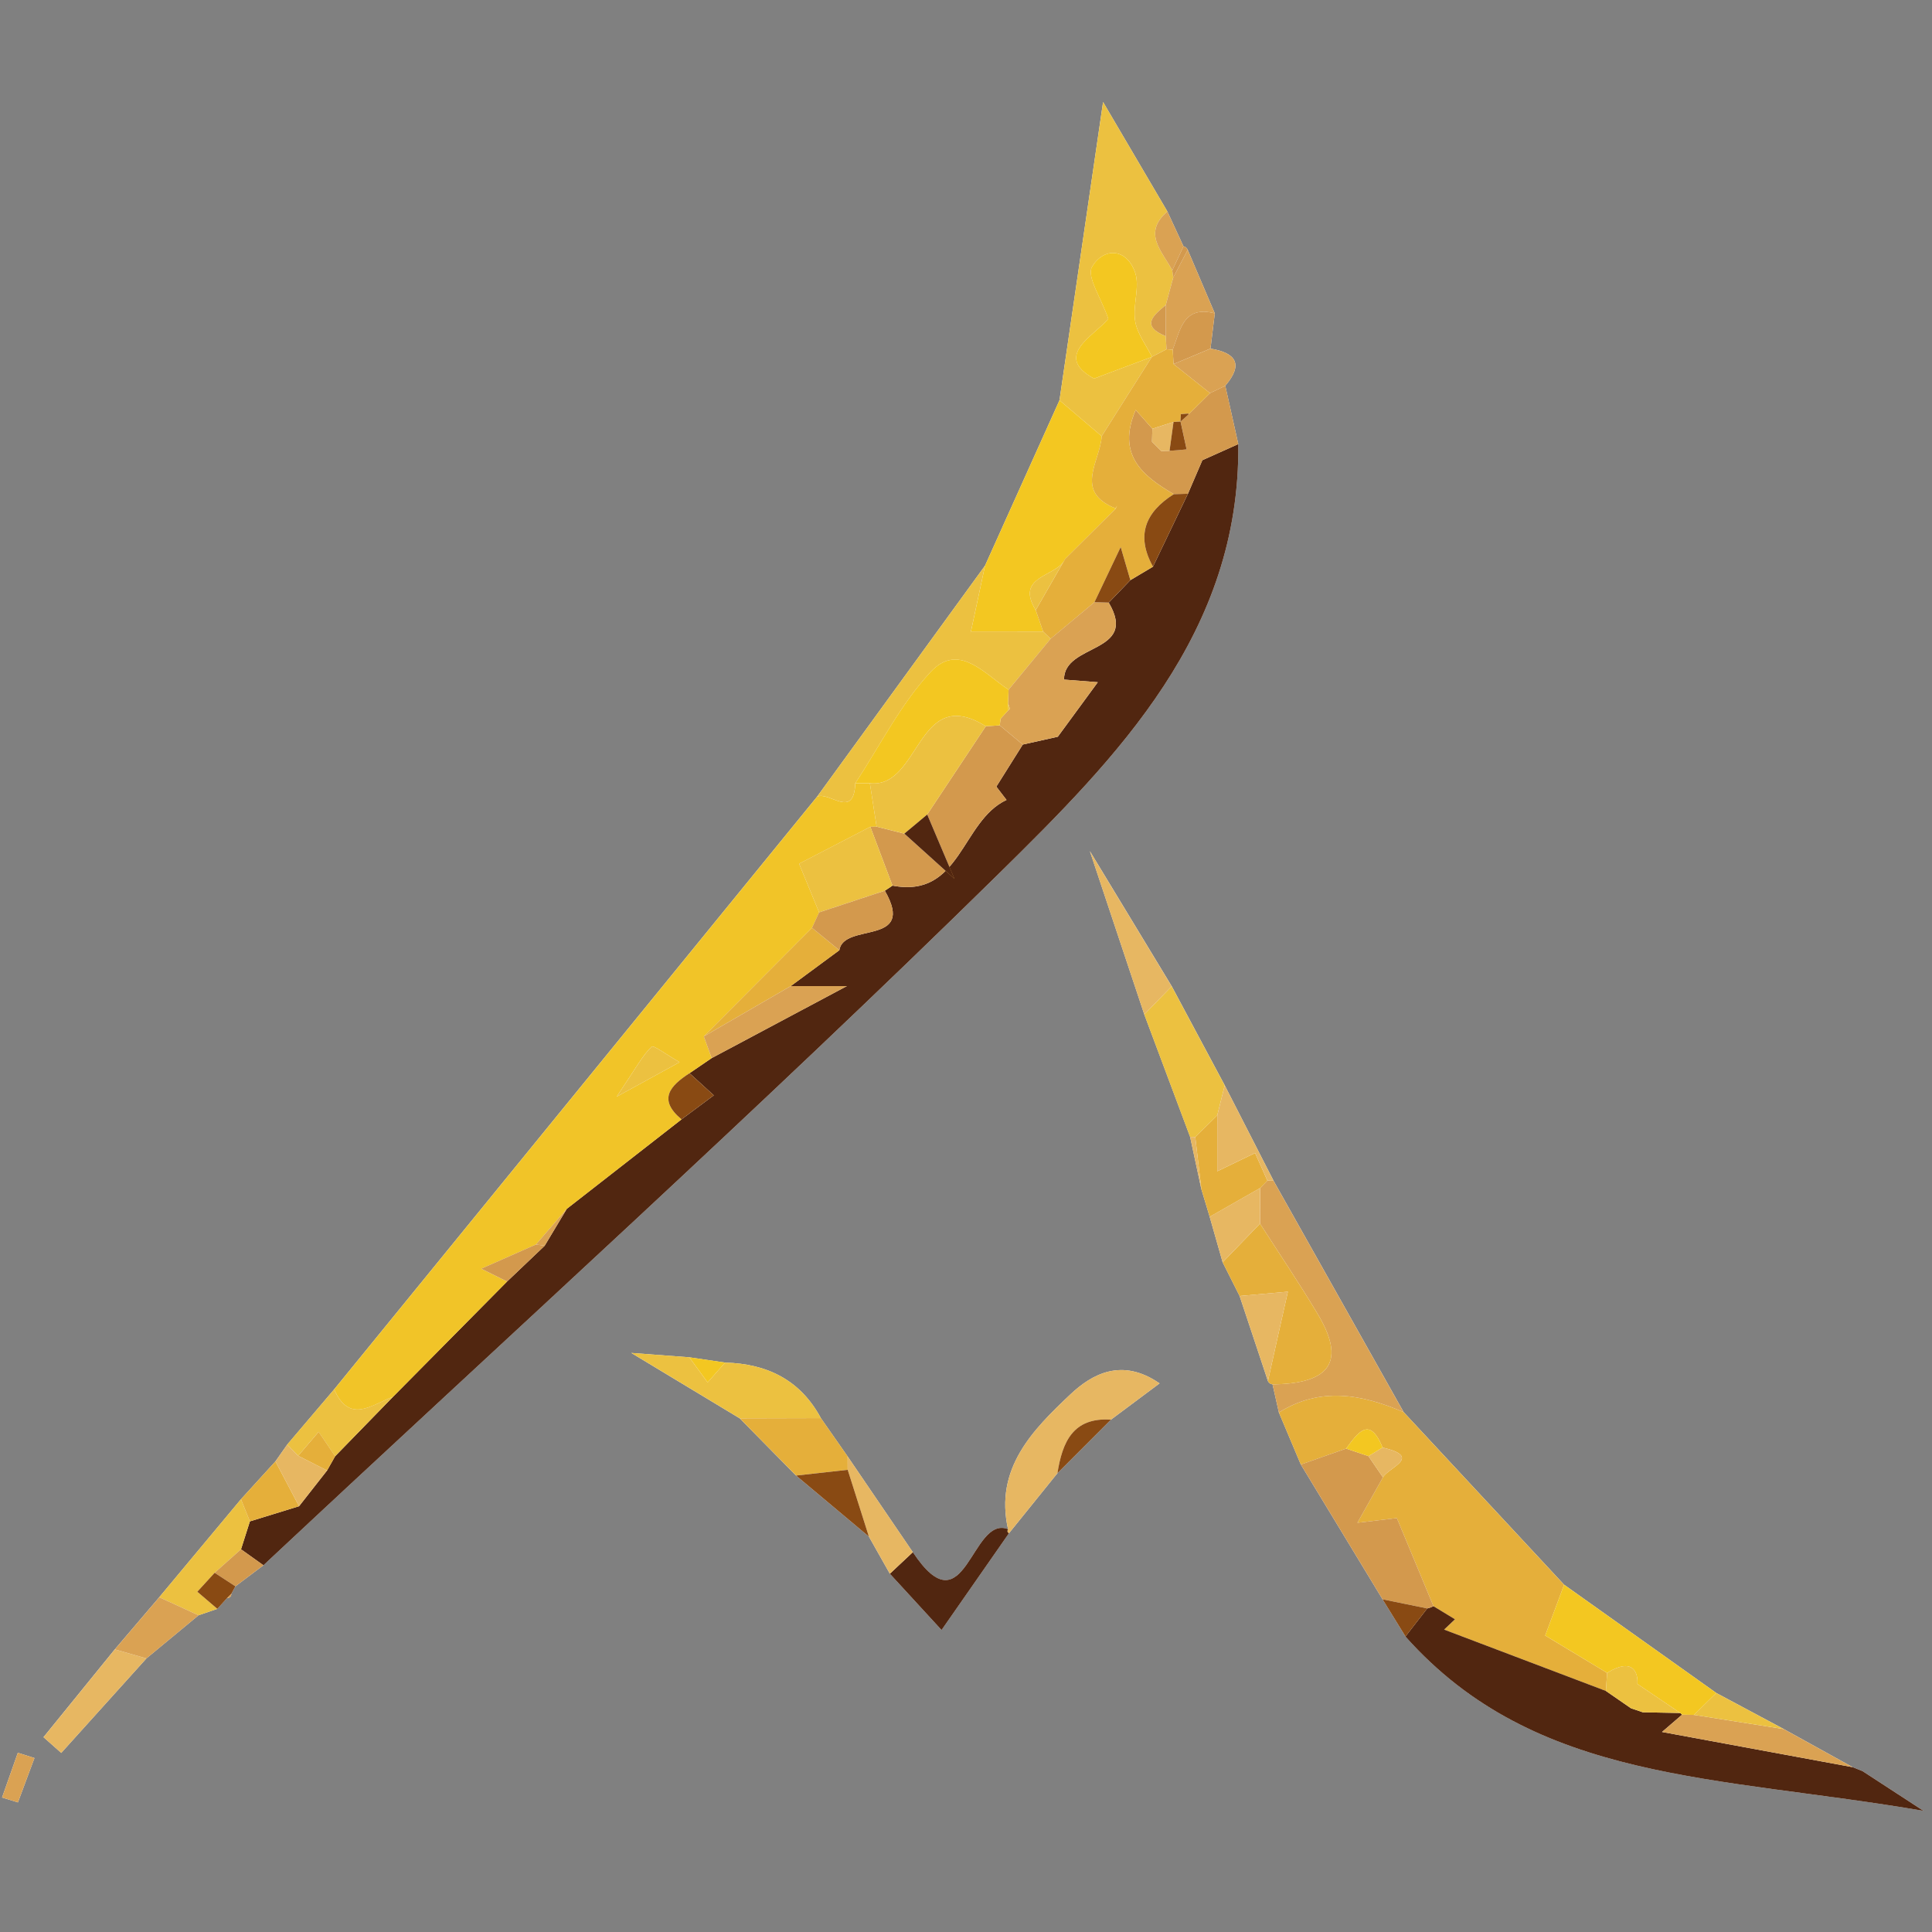 <?xml version="1.0" encoding="utf-8"?>
<!-- Generator: Adobe Illustrator 16.0.0, SVG Export Plug-In . SVG Version: 6.00 Build 0)  -->
<!DOCTYPE svg PUBLIC "-//W3C//DTD SVG 1.1//EN" "http://www.w3.org/Graphics/SVG/1.1/DTD/svg11.dtd">
<svg version="1.1" id="Layer_1" xmlns="http://www.w3.org/2000/svg" xmlns:xlink="http://www.w3.org/1999/xlink" x="0px" y="0px"
	 width="100px" height="100px" viewBox="0 0 100 100" enable-background="new 0 0 100 100" xml:space="preserve">
<rect x="0" y="0" width="100" height="100" fill="#808080" stroke="none"/>
<g>
	<path fill-rule="evenodd" clip-rule="evenodd" fill="#FEFEFE" d="M11.974,82.495c0.071-0.129,0.142-0.258,0.212-0.387
		c0.482-0.362,0.965-0.727,1.448-1.09c12.706-11.895,25.627-23.57,38.028-35.761c6.174-6.076,12.533-12.49,12.432-22.271
		c-0.225-1.005-0.449-2.012-0.674-3.018c0.959-1.124,0.551-1.705-0.765-1.924c0.074-0.608,0.149-1.216,0.223-1.824
		c-0.468-1.096-0.936-2.191-1.402-3.288c-0.04-0.1-0.113-0.161-0.219-0.183c-0.278-0.601-0.557-1.203-0.834-1.805
		c-0.854-1.451-1.706-2.902-3.328-5.664c-0.893,6.106-1.574,10.771-2.256,15.437c-1.284,2.853-2.569,5.706-3.854,8.56
		c-2.896,3.985-5.792,7.97-8.69,11.955c-8.333,10.233-16.665,20.449-24.998,30.68c-0.811,0.952-1.621,1.905-2.429,2.857
		c-0.203,0.29-0.407,0.58-0.61,0.87c-0.595,0.652-1.19,1.308-1.785,1.96c-1.409,1.691-2.819,3.382-4.229,5.072
		c-0.767,0.899-1.535,1.799-2.302,2.699c-1.23,1.515-2.46,3.029-3.69,4.545c0.306,0.271,0.612,0.543,0.918,0.814
		c1.47-1.63,2.94-3.261,4.411-4.892c0.899-0.743,1.798-1.488,2.698-2.232c0.324-0.111,0.648-0.222,0.973-0.333
		c0.167-0.185,0.332-0.369,0.498-0.555C11.896,82.711,11.972,82.635,11.974,82.495z"/>
	<path fill-rule="evenodd" clip-rule="evenodd" fill="#FEFEFE" d="M44.974,79.534c0.361,0.641,0.723,1.279,1.084,1.92
		c0.822,0.896,1.644,1.792,2.675,2.916c1.293-1.855,2.388-3.43,3.486-5.003c0.837-1.038,1.675-2.076,2.513-3.114
		c0.923-0.924,1.848-1.849,2.771-2.772c0.804-0.6,1.607-1.199,2.516-1.877c-1.953-1.35-3.506-0.478-4.618,0.572
		c-1.945,1.835-3.932,3.835-3.224,6.976c-1.923-0.762-2.199,5.304-4.93,1.189c-1.125-1.651-2.25-3.304-3.374-4.956
		c-0.461-0.66-0.923-1.321-1.384-1.982c-1.062-1.977-2.783-2.817-4.958-2.876c-0.618-0.091-1.236-0.182-1.855-0.273
		c-0.664-0.05-1.327-0.101-3.001-0.226c2.455,1.48,4.034,2.434,5.614,3.386c0.972,0.987,1.943,1.974,2.916,2.963
		C42.461,77.429,43.718,78.481,44.974,79.534z"/>
	<path fill-rule="evenodd" clip-rule="evenodd" fill="#FEFEFE" d="M62.183,61.555c0.144,0.476,0.287,0.95,0.43,1.426
		c0.224,0.785,0.447,1.569,0.671,2.355c0.293,0.581,0.586,1.163,0.878,1.744c0.489,1.469,0.978,2.938,1.467,4.405
		c0.049,0.099,0.129,0.154,0.238,0.17c0.109,0.484,0.219,0.969,0.328,1.455c0.378,0.897,0.756,1.796,1.135,2.693
		c1.41,2.325,2.82,4.65,4.23,6.976c0.396,0.643,0.793,1.285,1.188,1.928c6.753,7.584,16.128,7.184,26.817,9.022
		c-2.13-1.387-2.645-1.723-3.158-2.057c-0.177-0.071-0.353-0.142-0.528-0.212c0,0,0.014,0.007,0.013,0.007
		c-1.188-0.657-2.377-1.314-3.565-1.972c-1.164-0.623-2.329-1.245-3.493-1.868c-2.625-1.867-5.25-3.734-7.875-5.603
		c-2.769-2.978-5.537-5.955-8.306-8.933c-2.245-3.992-4.49-7.984-6.735-11.977c-0.843-1.646-1.684-3.293-2.526-4.937
		c-0.915-1.706-1.83-3.416-2.744-5.131c-0.961-1.587-1.922-3.173-4.237-6.994c1.507,4.52,2.162,6.487,2.817,8.453
		c0.791,2.113,1.582,4.22,2.372,6.336C61.794,59.747,61.988,60.65,62.183,61.555z"/>
	<path fill-rule="evenodd" clip-rule="evenodd" fill="#FEFEFE" d="M1.784,90.995c-0.287-0.091-0.574-0.182-0.861-0.272
		c-0.272,0.772-0.544,1.544-0.817,2.316c0.273,0.084,0.547,0.168,0.822,0.253C1.213,92.526,1.499,91.761,1.784,90.995z"/>
	<path fill-rule="evenodd" clip-rule="evenodd" fill="#512610" d="M64.094,22.986c0.102,9.781-6.258,16.196-12.432,22.271
		C39.261,57.448,26.34,69.124,13.634,81.019c-0.386-0.276-0.773-0.552-1.159-0.828c0.153-0.481,0.307-0.964,0.46-1.445
		c0.848-0.261,1.696-0.521,2.543-0.783c0.483-0.616,0.967-1.233,1.451-1.85c0.14-0.246,0.279-0.493,0.418-0.739
		c0.997-1.024,1.994-2.049,2.992-3.073c1.969-1.989,3.938-3.979,5.908-5.97c0.648-0.616,1.296-1.233,1.944-1.85
		c0.382-0.638,0.765-1.275,1.147-1.913c1.979-1.544,3.959-3.088,5.938-4.63c0.557-0.415,1.113-0.829,1.671-1.244
		c-0.446-0.406-0.852-0.775-1.257-1.145c0.382-0.261,0.764-0.521,1.146-0.782c2.271-1.206,4.543-2.418,6.997-3.727
		c-1.095,0-2,0-2.905,0c0.839-0.619,1.678-1.238,2.517-1.857c0.214-1.462,4.004-0.193,2.354-3.08
		c0.132-0.088,0.265-0.175,0.397-0.263c3.541,0.676,3.554-3.345,5.902-4.435c-0.236-0.307-0.47-0.612-0.528-0.688
		c0.517-0.821,0.943-1.5,1.369-2.179c0.785-0.174,1.568-0.35,1.813-0.404c0.868-1.183,1.455-1.983,2.07-2.822
		c-0.586-0.045-1.152-0.089-1.747-0.135c-0.021-1.899,3.884-1.327,2.313-3.984c0.373-0.387,0.746-0.776,1.119-1.164
		c0.392-0.232,0.781-0.464,1.171-0.697c0.604-1.258,1.205-2.516,1.809-3.774c0.22-0.512,0.44-1.024,0.747-1.738
		C62.608,23.651,63.352,23.319,64.094,22.986z"/>
	<path fill-rule="evenodd" clip-rule="evenodd" fill="#F1C428" d="M36.835,54.767c-0.382,0.261-0.764,0.521-1.146,0.782
		c-0.994,0.646-1.659,1.352-0.413,2.389c-1.979,1.542-3.958,3.086-5.938,4.63c-0.533,0.616-1.066,1.232-1.6,1.849
		c-0.884,0.391-1.768,0.782-2.829,1.252c0.581,0.287,0.959,0.475,1.338,0.662c-1.97,1.99-3.939,3.98-5.908,5.97
		c-1.081,0.392-2.244,1.437-3.042-0.387c8.333-10.231,16.666-20.447,24.998-30.68c0.639-0.286,1.899,1.204,1.975-0.691
		c0.252,0,0.504,0,0.756,0c0.117,0.749,0.232,1.498,0.348,2.246c-0.108,0.004-0.216,0.006-0.324,0.006
		c-1.337,0.693-2.674,1.385-3.688,1.911c0.414,1.005,0.725,1.763,1.037,2.52c-0.123,0.266-0.246,0.532-0.369,0.798
		c-1.867,1.874-3.733,3.748-5.6,5.621C36.564,54.019,36.7,54.393,36.835,54.767z M31.917,56.766c1.718-0.942,2.314-1.27,3.259-1.788
		c-0.685-0.39-1.351-0.893-1.445-0.803C33.266,54.619,32.953,55.22,31.917,56.766z"/>
	<path fill-rule="evenodd" clip-rule="evenodd" fill="#E5AF3A" d="M67.329,75.805c-0.379-0.898-0.757-1.797-1.135-2.694
		c2.149-1.352,4.304-0.944,6.458-0.018c2.769,2.978,5.537,5.955,8.306,8.934c-0.338,0.907-0.677,1.814-0.98,2.628
		c1.018,0.613,2.112,1.273,3.206,1.934c-0.021,0.313-0.042,0.623-0.063,0.936c-2.79-1.059-5.581-2.117-8.372-3.176
		c0.188-0.178,0.375-0.356,0.562-0.534c-0.371-0.227-0.743-0.452-1.114-0.678c-0.647-1.555-1.294-3.11-1.896-4.561
		c-0.702,0.084-1.34,0.159-2.042,0.243c0.539-0.959,0.93-1.656,1.321-2.352c0.292-0.519,2.073-1.051-0.016-1.543
		c-0.679-1.665-1.283-0.764-1.889,0.056C68.894,75.253,68.11,75.529,67.329,75.805z"/>
	<path fill-rule="evenodd" clip-rule="evenodd" fill="#512610" d="M74.196,83.136c0.371,0.226,0.743,0.451,1.114,0.678
		c-0.187,0.178-0.374,0.356-0.562,0.534c2.791,1.059,5.582,2.117,8.372,3.175c0.433,0.299,0.864,0.598,1.297,0.896
		c0.204,0.069,0.408,0.14,0.612,0.208c0.646,0.014,1.294,0.025,1.942,0.037l0.094,0.088c-0.257,0.221-0.513,0.441-1.039,0.894
		c3.407,0.63,6.635,1.227,9.865,1.822l-0.014-0.007c0.176,0.07,0.352,0.141,0.528,0.212c0.514,0.334,1.028,0.67,3.158,2.057
		c-10.689-1.839-20.064-1.438-26.817-9.023c0.376-0.483,0.751-0.968,1.127-1.453C73.987,83.227,74.094,83.188,74.196,83.136z"/>
	<path fill-rule="evenodd" clip-rule="evenodd" fill="#ECC140" d="M54.839,20.718c0.682-4.666,1.363-9.331,2.256-15.437
		c1.622,2.762,2.475,4.213,3.328,5.664c-1.313,1.133-0.255,2.069,0.253,3.052c0.021,0.121,0.037,0.243,0.05,0.365
		c-0.128,0.475-0.257,0.95-0.385,1.425c-0.637,0.537-1.32,1.075-0.002,1.615c0.013,0.225,0.026,0.451,0.039,0.676
		c-0.251,0.13-0.502,0.26-0.753,0.39c-0.303-0.614-0.765-1.203-0.869-1.85c-0.135-0.82,0.257-1.77-0.003-2.516
		c-0.451-1.295-1.652-1.285-2.229-0.289c-0.291,0.503,0.476,1.618,0.842,2.683c-0.661,0.842-2.912,1.918-0.738,3.1
		c1.398-0.525,2.195-0.824,2.991-1.124c-0.865,1.369-1.73,2.737-2.596,4.106C56.294,21.958,55.566,21.338,54.839,20.718z"/>
	<path fill-rule="evenodd" clip-rule="evenodd" fill="#F3C721" d="M54.839,20.718c0.728,0.62,1.455,1.24,2.184,1.86
		c-0.075,1.305-1.462,2.86,0.714,3.734l0.013,0.014c-0.873,0.868-1.747,1.735-2.62,2.603c-0.4,0.944-2.627,0.843-1.521,2.651
		c0.128,0.369,0.256,0.737,0.383,1.106c-1.244-0.001-2.488-0.002-3.733-0.004l-0.002-0.002c0.243-1.134,0.486-2.269,0.728-3.403
		C52.27,26.424,53.555,23.571,54.839,20.718z"/>
	<path fill-rule="evenodd" clip-rule="evenodd" fill="#DAA253" d="M72.652,73.093c-2.154-0.927-4.309-1.334-6.458,0.018
		c-0.109-0.486-0.219-0.971-0.328-1.455c2.612-0.034,3.978-0.902,2.342-3.637c-0.951-1.59-1.99-3.125-2.99-4.685
		c0.004-0.614,0.007-1.229,0.01-1.844c0.124-0.128,0.248-0.256,0.371-0.384c0.106,0.003,0.212,0.006,0.318,0.01
		C68.162,65.108,70.407,69.101,72.652,73.093z"/>
	<path fill-rule="evenodd" clip-rule="evenodd" fill="#ECC140" d="M50.258,32.684c1.245,0.001,2.489,0.002,3.733,0.004
		c0.13,0.126,0.257,0.252,0.386,0.378c-0.725,0.878-1.448,1.756-2.173,2.633c-1.252-0.826-2.589-2.48-4.044-0.911
		c-1.556,1.677-2.615,3.816-3.891,5.754c-0.075,1.895-1.336,0.405-1.975,0.691c2.897-3.985,5.794-7.97,8.69-11.955
		c-0.242,1.134-0.485,2.269-0.728,3.403c-0.023,0.045-0.048,0.09-0.071,0.136C50.209,32.773,50.234,32.729,50.258,32.684z"/>
	<path fill-rule="evenodd" clip-rule="evenodd" fill="#D3994D" d="M74.196,83.136c-0.103,0.052-0.209,0.091-0.321,0.117
		c-0.772-0.157-1.544-0.315-2.315-0.474c-1.41-2.325-2.82-4.65-4.23-6.976c0.781-0.274,1.564-0.551,2.346-0.824
		c0.386,0.13,0.771,0.26,1.155,0.391c0.25,0.365,0.5,0.73,0.75,1.097c-0.393,0.695-0.783,1.393-1.322,2.352
		c0.702-0.084,1.34-0.159,2.042-0.243C72.902,80.025,73.549,81.581,74.196,83.136z"/>
	<path fill-rule="evenodd" clip-rule="evenodd" fill="#F3C721" d="M83.184,86.588c-1.094-0.66-2.188-1.32-3.206-1.934
		c0.304-0.813,0.643-1.721,0.98-2.628c2.625,1.867,5.25,3.734,7.875,5.602c-0.385,0.378-0.769,0.756-1.153,1.134
		c-0.204-0.004-0.408-0.008-0.613-0.01c0,0-0.094-0.088-0.094-0.087c-0.634-0.43-1.268-0.858-2.22-1.502
		C84.792,86.562,84.511,85.771,83.184,86.588z"/>
	<path fill-rule="evenodd" clip-rule="evenodd" fill="#E5AF3A" d="M65.218,63.334c1,1.56,2.039,3.095,2.99,4.685
		c1.636,2.734,0.271,3.603-2.342,3.637c-0.109-0.016-0.189-0.071-0.238-0.17c0.342-1.544,0.683-3.087,1.033-4.628
		c-0.827,0.076-1.664,0.149-2.5,0.223c-0.292-0.581-0.585-1.163-0.878-1.744C63.928,64.668,64.573,64.001,65.218,63.334z"/>
	<path fill-rule="evenodd" clip-rule="evenodd" fill="#E7B762" d="M54.732,76.253c-0.838,1.038-1.676,2.076-2.513,3.114
		c-0.084-0.059-0.098-0.13-0.042-0.216c-0.708-3.141,1.278-5.141,3.224-6.976c1.112-1.05,2.665-1.922,4.618-0.572
		c-0.908,0.678-1.712,1.277-2.516,1.877C55.522,73.348,54.986,74.659,54.732,76.253z"/>
	<path fill-rule="evenodd" clip-rule="evenodd" fill="#ECC140" d="M60.646,51.049c0.914,1.715,1.829,3.425,2.744,5.131
		c-0.129,0.516-0.257,1.032-0.385,1.55c-0.38,0.374-0.759,0.747-1.139,1.12c-0.089-0.005-0.179-0.007-0.269-0.006
		c-0.79-2.116-1.581-4.223-2.371-6.336C59.7,52.021,60.174,51.535,60.646,51.049z"/>
	<path fill-rule="evenodd" clip-rule="evenodd" fill="#ECC140" d="M38.29,73.413c-1.58-0.952-3.159-1.905-5.614-3.386
		c1.675,0.125,2.338,0.176,3.001,0.226c0.316,0.434,0.633,0.866,0.949,1.301c0.302-0.343,0.604-0.684,0.906-1.027
		c2.174,0.059,3.896,0.899,4.958,2.876C41.09,73.406,39.69,73.41,38.29,73.413z"/>
	<path fill-rule="evenodd" clip-rule="evenodd" fill="#D3994D" d="M64.094,22.986c-0.742,0.333-1.485,0.665-1.86,0.833
		c-0.307,0.713-0.527,1.226-0.747,1.738c-0.244,0.007-0.487,0.014-0.73,0.021c-1.634-0.953-2.966-2.046-1.974-4.362
		c0.331,0.375,0.598,0.676,0.863,0.977c-0.006,0.224-0.012,0.447-0.018,0.671c0.161,0.16,0.32,0.319,0.48,0.479
		c0.143-0.004,0.285-0.007,0.427-0.011c0.295-0.019,0.59-0.038,0.884-0.074c-0.105-0.492-0.21-0.965-0.314-1.439l-0.007,0.008
		c0.144-0.128,0.286-0.257,0.43-0.386c0.367-0.365,0.735-0.729,1.103-1.094c0.265-0.126,0.527-0.252,0.79-0.379
		C63.645,20.975,63.869,21.981,64.094,22.986z"/>
	<path fill-rule="evenodd" clip-rule="evenodd" fill="#E5AF3A" d="M38.29,73.413c1.401-0.003,2.8-0.007,4.2-0.011
		c0.461,0.661,0.923,1.322,1.384,1.982c0,0.231,0.002,0.462,0.003,0.692c-0.891,0.1-1.782,0.198-2.673,0.298
		C40.233,75.387,39.262,74.4,38.29,73.413z"/>
	<path fill-rule="evenodd" clip-rule="evenodd" fill="#512610" d="M52.178,79.151c-0.056,0.086-0.042,0.157,0.042,0.216
		c-1.098,1.573-2.193,3.147-3.486,5.003c-1.031-1.124-1.853-2.021-2.675-2.914c0.396-0.37,0.793-0.742,1.189-1.115
		C49.979,84.455,50.254,78.39,52.178,79.151z"/>
	<path fill-rule="evenodd" clip-rule="evenodd" fill="#DAA253" d="M87.066,88.752c0.205,0.002,0.409,0.006,0.612,0.01
		c1.55,0.245,3.099,0.49,4.647,0.734c1.188,0.657,2.377,1.314,3.566,1.972c-3.23-0.596-6.458-1.192-9.865-1.822
		C86.554,89.193,86.81,88.973,87.066,88.752z"/>
	<path fill-rule="evenodd" clip-rule="evenodd" fill="#ECC140" d="M12.935,78.745c-0.153,0.481-0.307,0.964-0.46,1.445
		c-0.455,0.406-0.91,0.812-1.365,1.217c-0.298,0.325-0.596,0.652-0.897,0.98c0.419,0.358,0.728,0.623,1.036,0.888
		c-0.324,0.11-0.648,0.221-0.972,0.332c-0.678-0.313-1.356-0.623-2.035-0.935c1.41-1.69,2.82-3.381,4.229-5.072
		C12.627,77.982,12.781,78.364,12.935,78.745z"/>
	<path fill-rule="evenodd" clip-rule="evenodd" fill="#E7B762" d="M7.58,85.84c-1.471,1.631-2.94,3.262-4.411,4.892
		c-0.306-0.271-0.612-0.543-0.918-0.814c1.23-1.516,2.46-3.03,3.691-4.545C6.488,85.527,7.034,85.685,7.58,85.84z"/>
	<path fill-rule="evenodd" clip-rule="evenodd" fill="#E5AF3A" d="M61.867,58.85c0.38-0.373,0.759-0.746,1.139-1.12
		c-0.001,0.892-0.001,1.782-0.001,2.896c0.835-0.403,1.367-0.661,1.958-0.946c0.237,0.534,0.437,0.981,0.636,1.428
		c-0.123,0.128-0.247,0.256-0.371,0.384c-0.871,0.497-1.743,0.993-2.615,1.49c-0.143-0.476-0.286-0.95-0.43-1.426
		C62.078,60.652,61.973,59.751,61.867,58.85z"/>
	<path fill-rule="evenodd" clip-rule="evenodd" fill="#ECC140" d="M17.296,71.913c0.798,1.823,1.962,0.778,3.042,0.387
		c-0.998,1.024-1.995,2.049-2.992,3.073c-0.252-0.372-0.504-0.744-0.854-1.262c-0.447,0.524-0.754,0.883-1.06,1.241
		c-0.189-0.194-0.379-0.389-0.568-0.582C15.675,73.818,16.486,72.865,17.296,71.913z"/>
	<path fill-rule="evenodd" clip-rule="evenodd" fill="#E7B762" d="M47.248,80.341c-0.396,0.373-0.792,0.745-1.189,1.115
		c-0.362-0.643-0.724-1.281-1.085-1.922c-0.365-1.152-0.731-2.304-1.097-3.457c-0.001-0.23-0.002-0.461-0.003-0.692
		C44.999,77.037,46.123,78.689,47.248,80.341z"/>
	<path fill-rule="evenodd" clip-rule="evenodd" fill="#E7B762" d="M60.646,51.049c-0.473,0.486-0.946,0.973-1.419,1.459
		c-0.656-1.966-1.312-3.933-2.818-8.453C58.725,47.876,59.686,49.461,60.646,51.049z"/>
	<path fill-rule="evenodd" clip-rule="evenodd" fill="#DAA253" d="M7.58,85.84c-0.546-0.155-1.092-0.313-1.638-0.468
		c0.767-0.9,1.535-1.8,2.302-2.699c0.678,0.312,1.356,0.622,2.034,0.935C9.378,84.352,8.479,85.097,7.58,85.84z"/>
	<path fill-rule="evenodd" clip-rule="evenodd" fill="#894A13" d="M43.877,76.077c0.366,1.153,0.731,2.305,1.097,3.457
		c-1.256-1.053-2.512-2.105-3.77-3.159C42.095,76.275,42.986,76.177,43.877,76.077z"/>
	<path fill-rule="evenodd" clip-rule="evenodd" fill="#E7B762" d="M65.599,61.106c-0.199-0.446-0.398-0.894-0.636-1.428
		c-0.591,0.285-1.123,0.543-1.958,0.946c0-1.113,0-2.004,0.001-2.896c0.128-0.518,0.256-1.034,0.385-1.55
		c0.843,1.644,1.684,3.29,2.526,4.937C65.811,61.112,65.705,61.109,65.599,61.106z"/>
	<path fill-rule="evenodd" clip-rule="evenodd" fill="#E7B762" d="M64.161,67.08c0.836-0.073,1.673-0.146,2.5-0.223
		c-0.351,1.541-0.691,3.084-1.033,4.628C65.139,70.018,64.65,68.549,64.161,67.08z"/>
	<path fill-rule="evenodd" clip-rule="evenodd" fill="#E5AF3A" d="M12.935,78.745c-0.154-0.381-0.308-0.763-0.463-1.145
		c0.595-0.652,1.19-1.308,1.785-1.96c0.407,0.774,0.814,1.548,1.221,2.321C14.631,78.224,13.783,78.484,12.935,78.745z"/>
	<path fill-rule="evenodd" clip-rule="evenodd" fill="#DAA253" d="M60.378,18.078c-0.013-0.225-0.026-0.451-0.039-0.676
		c0-0.539,0.001-1.077,0.002-1.614c0.128-0.475,0.257-0.95,0.385-1.425c0.249-0.477,0.499-0.953,0.75-1.43
		c0.467,1.096,0.935,2.192,1.402,3.288c-1.635-0.427-1.785,0.869-2.178,1.88C60.592,18.093,60.485,18.085,60.378,18.078z"/>
	<path fill-rule="evenodd" clip-rule="evenodd" fill="#E7B762" d="M62.612,62.98c0.872-0.497,1.744-0.993,2.615-1.49
		c-0.003,0.614-0.006,1.229-0.01,1.844c-0.645,0.667-1.29,1.334-1.935,2.002C63.06,64.55,62.836,63.766,62.612,62.98z"/>
	<path fill-rule="evenodd" clip-rule="evenodd" fill="#ECC140" d="M92.326,89.496c-1.549-0.244-3.098-0.489-4.647-0.734
		c0.386-0.378,0.77-0.756,1.154-1.134C89.997,88.251,91.162,88.873,92.326,89.496z"/>
	<path fill-rule="evenodd" clip-rule="evenodd" fill="#D3994D" d="M60.699,18.101c0.394-1.012,0.544-2.308,2.179-1.881
		c-0.073,0.608-0.148,1.216-0.224,1.823c-0.638,0.267-1.274,0.534-1.911,0.801C60.728,18.597,60.714,18.349,60.699,18.101z"/>
	<path fill-rule="evenodd" clip-rule="evenodd" fill="#DAA253" d="M60.743,18.845c0.637-0.267,1.273-0.534,1.911-0.801
		c1.316,0.22,1.725,0.801,0.766,1.925c-0.263,0.127-0.525,0.253-0.79,0.379C62.001,19.847,61.371,19.346,60.743,18.845z"/>
	<path fill-rule="evenodd" clip-rule="evenodd" fill="#E7B762" d="M15.478,77.962c-0.407-0.773-0.813-1.547-1.221-2.321
		c0.203-0.29,0.407-0.58,0.608-0.87c0.188,0.193,0.378,0.388,0.568,0.581c0.499,0.254,0.997,0.507,1.495,0.761
		C16.445,76.729,15.961,77.346,15.478,77.962z"/>
	<path fill-rule="evenodd" clip-rule="evenodd" fill="#894A13" d="M54.732,76.253c0.254-1.594,0.79-2.905,2.771-2.772
		C56.58,74.404,55.655,75.329,54.732,76.253z"/>
	<path fill-rule="evenodd" clip-rule="evenodd" fill="#DAA253" d="M1.784,90.995c-0.285,0.766-0.571,1.531-0.856,2.297
		c-0.274-0.085-0.548-0.169-0.822-0.253c0.272-0.772,0.544-1.544,0.817-2.316C1.209,90.813,1.497,90.904,1.784,90.995z"/>
	<path fill-rule="evenodd" clip-rule="evenodd" fill="#894A13" d="M71.56,82.779c0.771,0.158,1.543,0.316,2.315,0.474
		c-0.376,0.485-0.751,0.97-1.127,1.453C72.353,84.064,71.956,83.422,71.56,82.779z"/>
	<path fill-rule="evenodd" clip-rule="evenodd" fill="#D3994D" d="M11.11,81.407c0.455-0.405,0.91-0.811,1.365-1.217
		c0.386,0.276,0.773,0.552,1.159,0.828c-0.482,0.363-0.966,0.728-1.448,1.09C11.828,81.875,11.469,81.642,11.11,81.407z"/>
	<path fill-rule="evenodd" clip-rule="evenodd" fill="#DAA253" d="M60.676,13.997c-0.508-0.982-1.565-1.918-0.253-3.052
		c0.277,0.602,0.556,1.204,0.834,1.806C61.063,13.167,60.869,13.581,60.676,13.997z"/>
	<path fill-rule="evenodd" clip-rule="evenodd" fill="#F3C721" d="M37.532,70.526c-0.302,0.344-0.604,0.685-0.906,1.027
		c-0.315-0.435-0.632-0.867-0.949-1.301C36.296,70.345,36.914,70.436,37.532,70.526z"/>
	<path fill-rule="evenodd" clip-rule="evenodd" fill="#894A13" d="M11.11,81.407c0.358,0.234,0.717,0.468,1.076,0.701
		c-0.07,0.129-0.141,0.258-0.211,0.386c-0.075,0.075-0.15,0.15-0.226,0.226c-0.166,0.186-0.332,0.37-0.499,0.555
		c-0.309-0.264-0.617-0.528-1.037-0.887C10.514,82.06,10.812,81.732,11.11,81.407z"/>
	<path fill-rule="evenodd" clip-rule="evenodd" fill="#E7B762" d="M61.867,58.85c0.105,0.901,0.211,1.803,0.315,2.705
		c-0.194-0.904-0.389-1.808-0.584-2.711C61.688,58.843,61.778,58.845,61.867,58.85z"/>
	<path fill-rule="evenodd" clip-rule="evenodd" fill="#D3994D" d="M60.676,13.997c0.193-0.416,0.387-0.831,0.581-1.246
		c0.105,0.021,0.179,0.082,0.219,0.182c-0.251,0.477-0.501,0.953-0.75,1.43C60.713,14.24,60.696,14.118,60.676,13.997z"/>
	<path fill-rule="evenodd" clip-rule="evenodd" fill="#D3994D" d="M11.749,82.72c0.076-0.075,0.151-0.15,0.226-0.226
		C11.972,82.635,11.896,82.711,11.749,82.72z"/>
	<path fill-rule="evenodd" clip-rule="evenodd" fill="#DAA253" d="M96.407,91.673c-0.177-0.071-0.353-0.142-0.528-0.212
		C96.055,91.531,96.23,91.602,96.407,91.673z"/>
	<path fill-rule="evenodd" clip-rule="evenodd" fill="#E5AF3A" d="M60.743,18.845c0.628,0.501,1.258,1.002,1.887,1.503
		c-0.367,0.365-0.735,0.729-1.103,1.094c-0.001,0-0.028-0.038-0.028-0.038c-0.128,0.01-0.255,0.02-0.382,0.03
		c-0.007,0.131-0.013,0.262-0.02,0.393l0.007-0.008c-0.122,0.003-0.243,0.01-0.363,0.022c-0.366,0.117-0.73,0.234-1.096,0.351
		c-0.266-0.301-0.532-0.603-0.863-0.977c-0.992,2.316,0.34,3.41,1.973,4.362c-1.479,0.93-1.97,2.144-1.077,3.753
		c-0.39,0.232-0.779,0.465-1.171,0.697c-0.16-0.548-0.32-1.096-0.5-1.713c-0.512,1.076-0.936,1.966-1.358,2.856
		c-0.757,0.632-1.514,1.263-2.271,1.895c-0.129-0.125-0.256-0.252-0.386-0.378c-0.127-0.369-0.255-0.738-0.382-1.107
		c0.507-0.884,1.013-1.767,1.52-2.651c0.873-0.868,1.747-1.735,2.62-2.603c0.023-0.05,0.046-0.099,0.068-0.148
		c-0.027,0.045-0.055,0.089-0.081,0.134c-2.176-0.875-0.789-2.43-0.714-3.734c0.865-1.369,1.73-2.737,2.596-4.106l0.007-0.004
		c0.251-0.13,0.502-0.26,0.753-0.39c0.107,0.007,0.214,0.016,0.322,0.023C60.714,18.349,60.728,18.597,60.743,18.845z"/>
	<path fill-rule="evenodd" clip-rule="evenodd" fill="#D3994D" d="M45.048,42.794c0.108,0,0.216-0.002,0.325-0.006
		c0.479,0.12,0.956,0.24,1.434,0.361c0.618,0.557,1.236,1.114,2.597,2.341c-0.77-1.818-1.091-2.574-1.412-3.33
		c1.01-1.523,2.02-3.046,3.032-4.569c0.241-0.015,0.481-0.031,0.723-0.046c0.397,0.331,0.795,0.661,1.191,0.992
		c-0.426,0.679-0.853,1.358-1.369,2.179c0.059,0.076,0.292,0.381,0.528,0.688c-2.349,1.09-2.361,5.111-5.902,4.435
		C45.813,44.825,45.431,43.81,45.048,42.794z"/>
	<path fill-rule="evenodd" clip-rule="evenodd" fill="#DAA253" d="M52.938,38.537c-0.396-0.331-0.794-0.661-1.191-0.992
		c0.017-0.114,0.03-0.229,0.043-0.344c0.112-0.124,0.226-0.248,0.339-0.372l0.031-0.037c0.037-0.036,0.111-0.078,0.107-0.108
		c-0.015-0.093-0.059-0.181-0.09-0.271c0.01-0.238,0.018-0.476,0.027-0.714c0.724-0.878,1.447-1.756,2.172-2.634
		c0.758-0.631,1.515-1.263,2.271-1.895c0.247,0.007,0.493,0.014,0.739,0.021c1.57,2.658-2.334,2.085-2.313,3.984
		c0.595,0.046,1.161,0.09,1.747,0.135c-0.615,0.839-1.202,1.639-2.07,2.822C54.507,38.188,53.724,38.363,52.938,38.537z"/>
	<path fill-rule="evenodd" clip-rule="evenodd" fill="#E5AF3A" d="M36.429,53.645c1.866-1.873,3.733-3.748,5.6-5.621
		c0.472,0.387,0.944,0.773,1.416,1.16c-0.839,0.619-1.678,1.238-2.517,1.856C39.427,51.908,37.928,52.776,36.429,53.645z"/>
	<path fill-rule="evenodd" clip-rule="evenodd" fill="#ECC140" d="M45.048,42.794c0.382,1.016,0.764,2.031,1.147,3.045
		c-0.132,0.088-0.265,0.175-0.396,0.263c-1.133,0.374-2.268,0.748-3.402,1.122c-0.312-0.757-0.624-1.515-1.037-2.52
		C42.374,44.18,43.711,43.487,45.048,42.794z"/>
	<path fill-rule="evenodd" clip-rule="evenodd" fill="#DAA253" d="M36.429,53.645c1.499-0.868,2.999-1.736,4.499-2.605
		c0.905,0.001,1.81,0.001,2.905,0.001c-2.454,1.309-4.726,2.521-6.997,3.727C36.7,54.393,36.564,54.019,36.429,53.645z"/>
	<path fill-rule="evenodd" clip-rule="evenodd" fill="#D3994D" d="M42.397,47.225c1.134-0.374,2.269-0.748,3.402-1.122
		c1.65,2.887-2.14,1.618-2.354,3.08c-0.472-0.387-0.944-0.773-1.416-1.16C42.151,47.757,42.274,47.491,42.397,47.225z"/>
	<path fill-rule="evenodd" clip-rule="evenodd" fill="#894A13" d="M59.678,29.331c-0.893-1.61-0.401-2.823,1.077-3.753
		c0.244-0.006,0.487-0.014,0.731-0.021C60.883,26.815,60.281,28.073,59.678,29.331z"/>
	<path fill-rule="evenodd" clip-rule="evenodd" fill="#894A13" d="M35.276,57.938c-1.246-1.037-0.581-1.742,0.413-2.389
		c0.406,0.369,0.812,0.738,1.258,1.145C36.389,57.108,35.833,57.522,35.276,57.938z"/>
	<path fill-rule="evenodd" clip-rule="evenodd" fill="#D3994D" d="M26.247,66.33c-0.378-0.188-0.757-0.375-1.337-0.662
		c1.061-0.47,1.945-0.861,2.829-1.252c0.151,0.021,0.302,0.043,0.453,0.064C27.543,65.097,26.895,65.714,26.247,66.33z"/>
	<path fill-rule="evenodd" clip-rule="evenodd" fill="#894A13" d="M57.388,31.191c-0.246-0.006-0.492-0.013-0.739-0.021
		c0.423-0.89,0.847-1.78,1.358-2.856c0.18,0.617,0.34,1.165,0.5,1.713C58.134,30.416,57.761,30.804,57.388,31.191z"/>
	<path fill-rule="evenodd" clip-rule="evenodd" fill="#E5AF3A" d="M16.929,76.112c-0.498-0.254-0.997-0.507-1.495-0.761
		c0.306-0.357,0.612-0.716,1.06-1.24c0.35,0.518,0.602,0.89,0.854,1.262C17.208,75.619,17.068,75.866,16.929,76.112z"/>
	<path fill-rule="evenodd" clip-rule="evenodd" fill="#DAA253" d="M28.191,64.48c-0.151-0.021-0.301-0.043-0.453-0.064
		c0.533-0.616,1.066-1.232,1.6-1.849C28.956,63.205,28.573,63.843,28.191,64.48z"/>
	<path fill-rule="evenodd" clip-rule="evenodd" fill="#F3C721" d="M51.79,37.201c-0.013,0.115-0.026,0.23-0.043,0.344
		c-0.241,0.015-0.481,0.031-0.723,0.045c-3.579-2.226-3.374,3.24-6,2.952c-0.252,0-0.503,0-0.756,0
		c1.275-1.938,2.334-4.077,3.891-5.754c1.455-1.569,2.792,0.085,4.044,0.911c-0.009,0.239-0.017,0.477-0.026,0.715
		c-0.006,0.126-0.012,0.253-0.018,0.379l-0.031,0.037C52.016,36.954,51.902,37.077,51.79,37.201z"/>
	<path fill-rule="evenodd" clip-rule="evenodd" fill="#ECC140" d="M45.025,40.542c2.625,0.289,2.42-5.177,6-2.952
		c-1.012,1.523-2.021,3.047-3.032,4.57c-0.395,0.329-0.79,0.659-1.185,0.989c-0.478-0.121-0.956-0.241-1.434-0.361
		C45.257,42.04,45.142,41.292,45.025,40.542z"/>
	<path fill-rule="evenodd" clip-rule="evenodd" fill="#ECC140" d="M31.917,56.766c1.037-1.546,1.35-2.146,1.814-2.591
		c0.094-0.09,0.76,0.413,1.445,0.803C34.23,55.496,33.635,55.823,31.917,56.766z"/>
	<path fill-rule="evenodd" clip-rule="evenodd" fill="#ECC140" d="M83.184,86.588c1.327-0.817,1.608-0.026,1.569,0.575
		c0.952,0.644,1.586,1.072,2.22,1.502c-0.648-0.013-1.296-0.024-1.942-0.038c-0.204-0.068-0.408-0.139-0.612-0.208
		c-0.433-0.299-0.864-0.598-1.297-0.896C83.142,87.211,83.163,86.9,83.184,86.588z"/>
	<path fill-rule="evenodd" clip-rule="evenodd" fill="#E7B762" d="M71.58,76.467c-0.25-0.366-0.5-0.731-0.75-1.098
		c0.246-0.148,0.489-0.298,0.733-0.445C73.652,75.416,71.871,75.948,71.58,76.467z"/>
	<path fill-rule="evenodd" clip-rule="evenodd" fill="#F3C721" d="M71.563,74.924c-0.244,0.147-0.487,0.297-0.733,0.445
		c-0.385-0.13-0.77-0.26-1.155-0.39C70.28,74.16,70.885,73.259,71.563,74.924z"/>
	<path fill-rule="evenodd" clip-rule="evenodd" fill="#DAA253" d="M84.418,88.419c0.204,0.069,0.408,0.14,0.612,0.208
		C84.826,88.559,84.622,88.488,84.418,88.419z"/>
	<path fill-rule="evenodd" clip-rule="evenodd" fill="#F3C721" d="M59.618,18.472c-0.796,0.299-1.593,0.599-2.991,1.124
		c-2.174-1.181,0.077-2.257,0.738-3.1c-0.366-1.065-1.133-2.18-0.842-2.683c0.577-0.996,1.778-1.006,2.229,0.289
		c0.26,0.746-0.132,1.695,0.003,2.516c0.104,0.647,0.566,1.236,0.869,1.85L59.618,18.472z"/>
	<path fill-rule="evenodd" clip-rule="evenodd" fill="#D3994D" d="M60.341,15.787c-0.001,0.538-0.002,1.076-0.002,1.614
		C59.021,16.862,59.704,16.324,60.341,15.787z"/>
	<path fill-rule="evenodd" clip-rule="evenodd" fill="#ECC140" d="M55.129,28.93c-0.507,0.884-1.013,1.767-1.52,2.651
		C52.502,29.772,54.729,29.874,55.129,28.93z"/>
	<path fill-rule="evenodd" clip-rule="evenodd" fill="#F3C721" d="M50.258,32.684c-0.024,0.045-0.049,0.089-0.073,0.134
		c0.023-0.046,0.048-0.091,0.071-0.136L50.258,32.684z"/>
	<path fill-rule="evenodd" clip-rule="evenodd" fill="#E7B762" d="M59.646,22.192c0.365-0.117,0.729-0.234,1.096-0.351
		c-0.069,0.498-0.138,0.994-0.206,1.491c-0.142,0.003-0.284,0.007-0.428,0.011c-0.16-0.16-0.32-0.32-0.479-0.479
		C59.634,22.64,59.64,22.416,59.646,22.192z"/>
	<path fill-rule="evenodd" clip-rule="evenodd" fill="#894A13" d="M60.535,23.333c0.068-0.497,0.137-0.994,0.206-1.491
		c0.12-0.012,0.241-0.019,0.363-0.022c0.104,0.474,0.209,0.948,0.314,1.439C61.125,23.295,60.83,23.313,60.535,23.333z"/>
	<path fill-rule="evenodd" clip-rule="evenodd" fill="#894A13" d="M59.628,22.864c0.159,0.16,0.319,0.319,0.479,0.479
		C59.948,23.183,59.789,23.023,59.628,22.864z"/>
	<path fill-rule="evenodd" clip-rule="evenodd" fill="#894A13" d="M61.098,21.828c0.007-0.131,0.013-0.262,0.02-0.393
		c0.127-0.01,0.254-0.02,0.382-0.03c0,0,0.027,0.038,0.028,0.038C61.384,21.57,61.241,21.699,61.098,21.828z"/>
	<path fill-rule="evenodd" clip-rule="evenodd" fill="#F3C721" d="M57.736,26.313c0.026-0.045,0.054-0.089,0.081-0.134
		c-0.022,0.049-0.045,0.098-0.068,0.148L57.736,26.313z"/>
	<path fill-rule="evenodd" clip-rule="evenodd" fill="#D3994D" d="M61.499,21.404c-0.128,0.01-0.255,0.02-0.382,0.03
		C61.244,21.424,61.371,21.415,61.499,21.404z"/>
	<path fill-rule="evenodd" clip-rule="evenodd" fill="#512610" d="M46.808,43.149c0.395-0.33,0.791-0.66,1.185-0.989
		c0.321,0.756,0.642,1.512,1.412,3.33C48.043,44.264,47.426,43.707,46.808,43.149z"/>
	<path fill-rule="evenodd" clip-rule="evenodd" fill="#ECC140" d="M51.79,37.201c0.112-0.124,0.226-0.248,0.339-0.372
		C52.016,36.954,51.902,37.078,51.79,37.201z"/>
	<path fill-rule="evenodd" clip-rule="evenodd" fill="#ECC140" d="M52.16,36.792c0.006-0.126,0.012-0.252,0.018-0.379
		c0.031,0.09,0.075,0.178,0.09,0.271C52.271,36.715,52.197,36.756,52.16,36.792z"/>
</g>
</svg>
